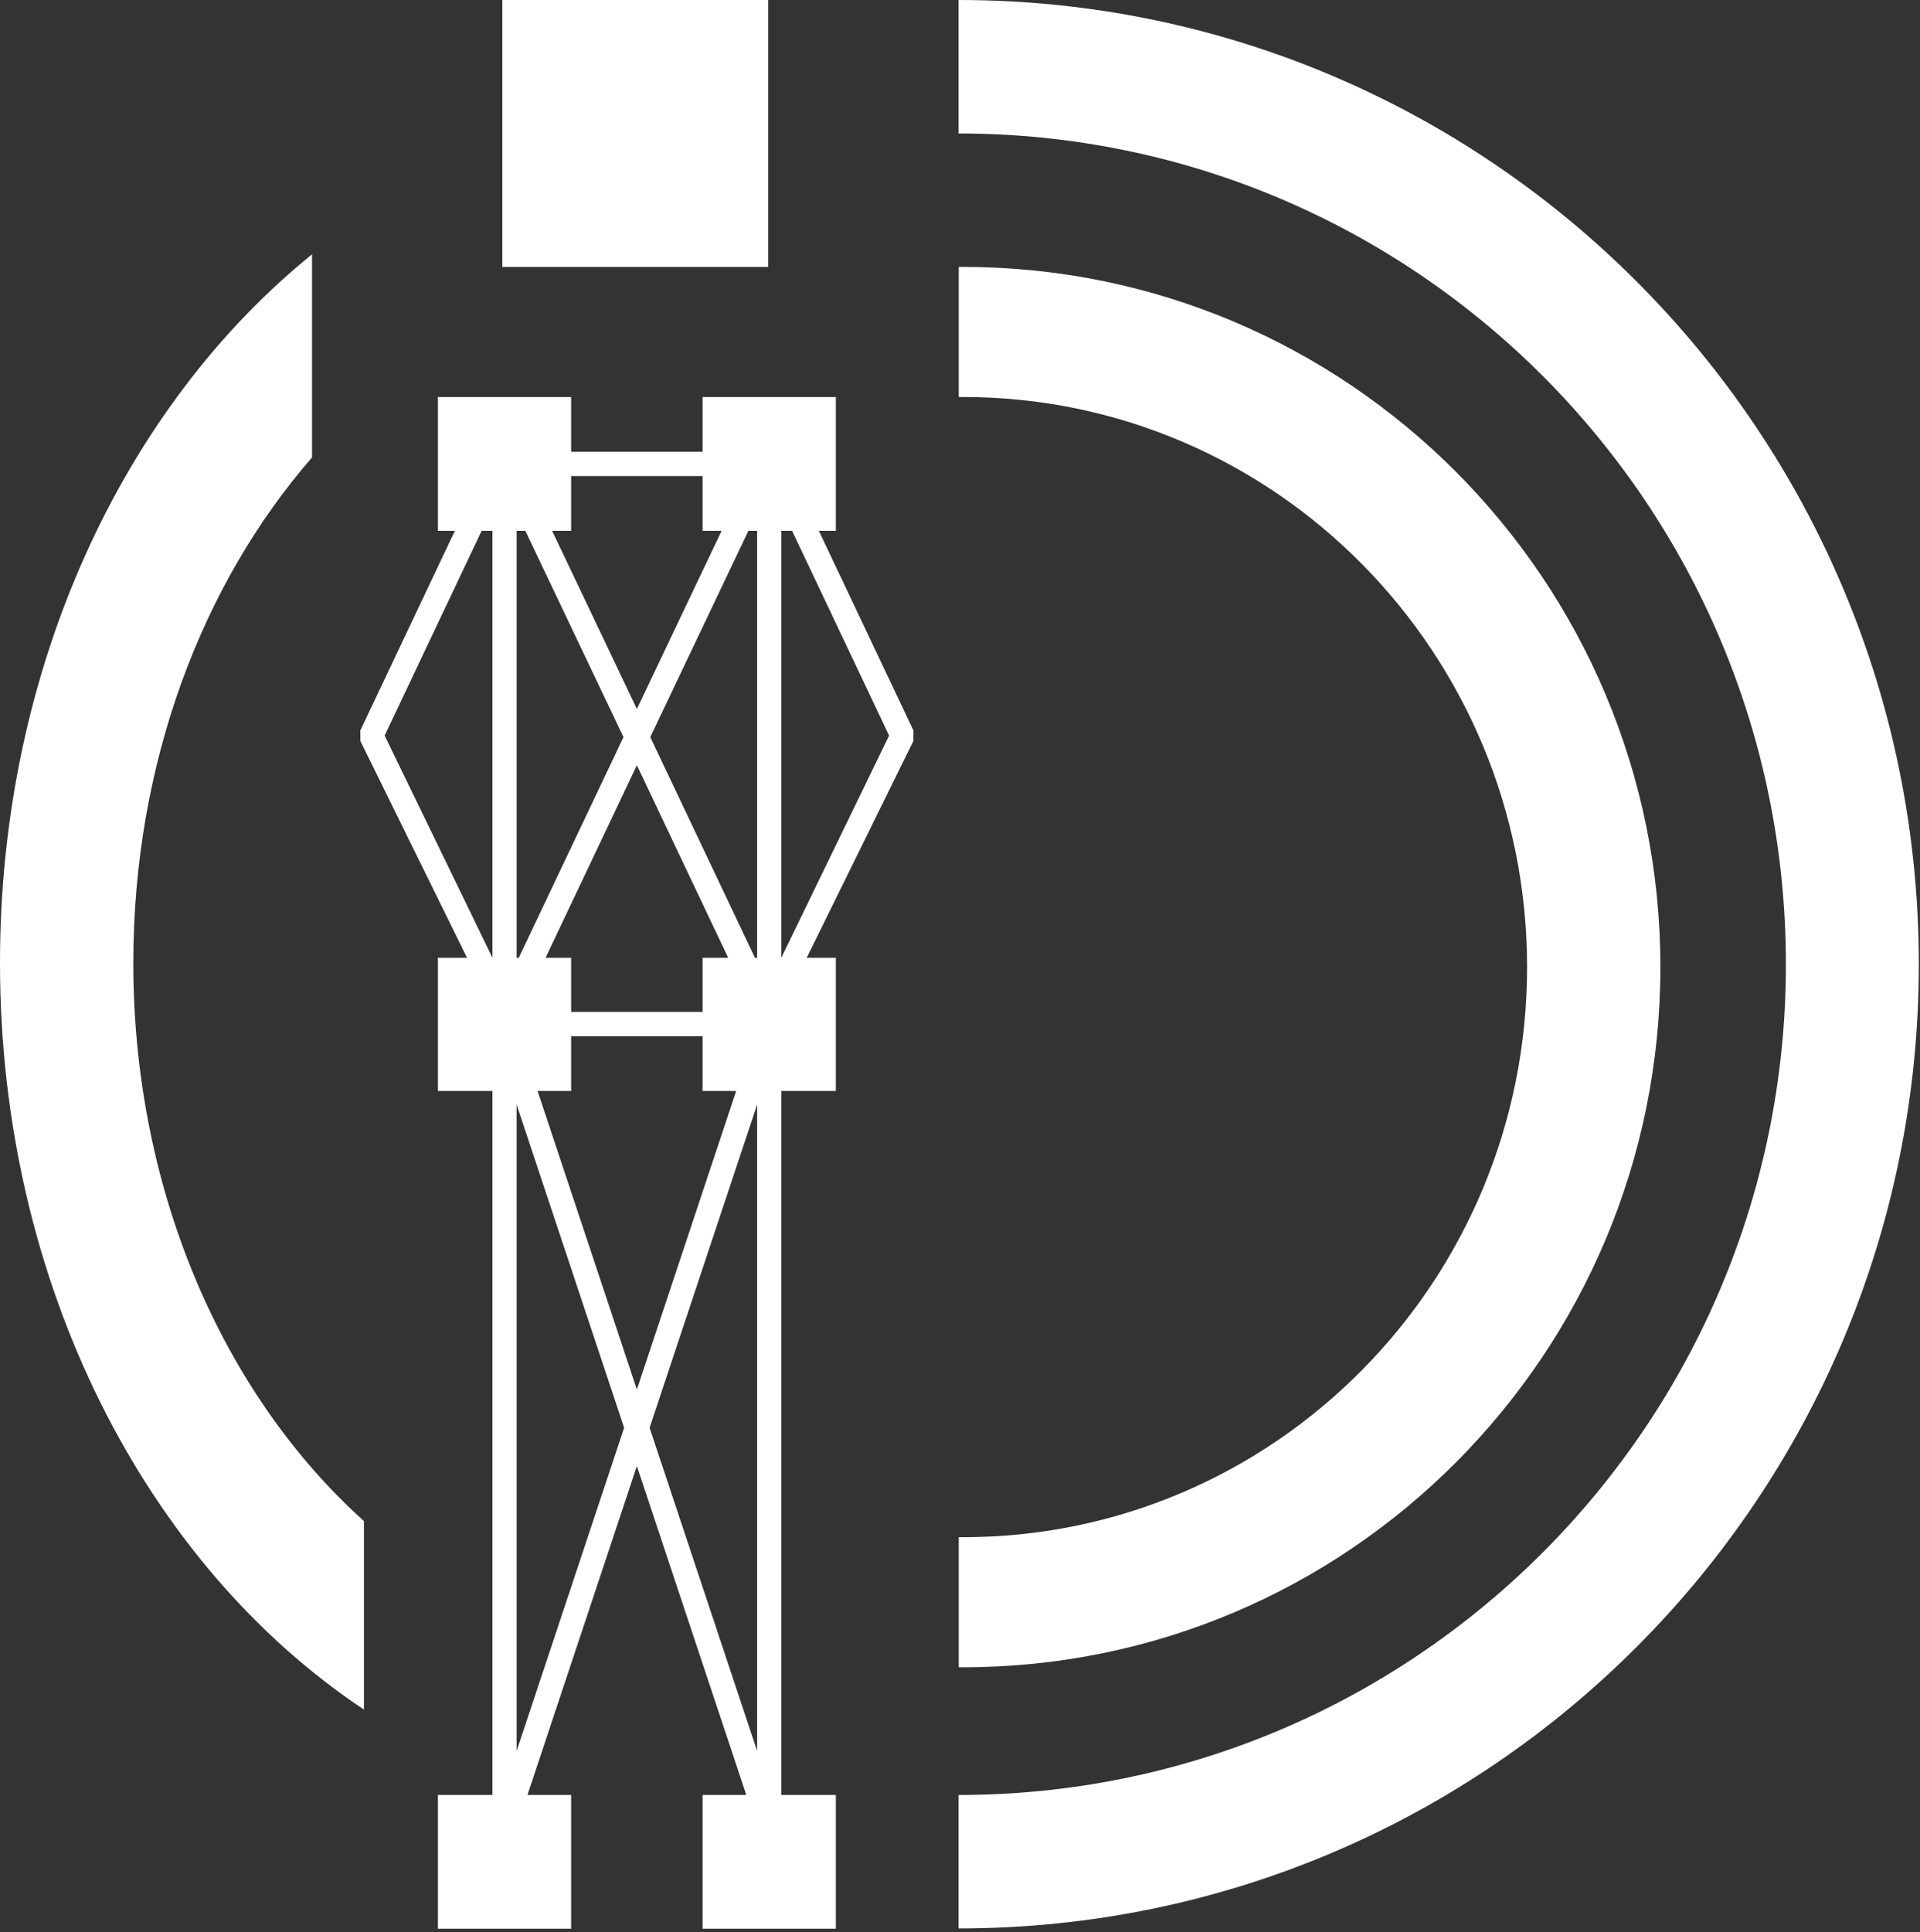 <svg width="328" height="330" viewBox="0 0 328 330" fill="none" xmlns="http://www.w3.org/2000/svg">
<rect x="0" y="0" width="328" height="330" fill="#333333" stroke="none"/>
<path fill-rule="evenodd" clip-rule="evenodd" d="M85.813 0H131.231V45.587H85.813V0ZM164.156 45.59C164.28 45.589 164.404 45.588 164.528 45.588C230.317 45.588 283.651 99.127 283.651 165.171C283.651 231.215 230.317 284.755 164.528 284.755C164.341 284.755 164.154 284.753 163.967 284.751C163.906 284.75 163.844 284.749 163.783 284.749V262.535C164.032 262.537 164.279 262.54 164.528 262.54C217.74 262.54 260.877 218.947 260.877 165.171C260.877 111.396 217.74 67.802 164.528 67.802C164.362 67.802 164.197 67.804 164.032 67.806C163.949 67.807 163.866 67.808 163.783 67.808V45.592C163.907 45.592 164.032 45.591 164.156 45.59Z" fill="white"/>
<path fill-rule="evenodd" clip-rule="evenodd" d="M163.75 0V22.793C241.811 22.793 305.092 86.317 305.092 164.68C305.092 243.043 241.811 306.568 163.75 306.568V329.36C254.35 329.36 327.797 255.63 327.797 164.68C327.799 73.73 254.353 0 163.75 0ZM62.172 259.791C38.283 238.281 22.774 203.586 22.774 164.446C22.774 130.388 34.517 99.696 53.306 78.127V43.436C21.179 69.436 0 113.926 0 164.446C0 219.48 25.132 267.359 62.172 291.974V259.791ZM133.471 90.66V163.576L151.887 125.63L135.316 90.66H133.471ZM129.345 299.057V188.645L110.974 243.851L129.345 299.057ZM88.253 188.645V299.058L106.623 243.852L88.253 188.645ZM84.126 90.66H82.281L65.711 125.63L84.126 163.576V90.66ZM120.026 90.66V81.306H97.57V90.66H94.32L108.799 121.086L123.277 90.66H120.026ZM111.086 125.891L128.972 163.576H129.345V90.66H127.851L111.086 125.891ZM97.57 176.974V186.328H91.833L108.799 237.312L125.765 186.328H120.026V176.974H97.57ZM120.026 172.83V163.576H124.398L108.799 130.696L93.2 163.576H97.57V172.83H120.026ZM106.512 125.891L89.746 90.66H88.253V163.576H88.625L106.512 125.891ZM139.886 90.66L156.044 124.759L156.029 126.569L137.814 163.576H142.79V186.328H133.471V306.558H142.79V329.408H120.026V306.558H127.489L108.799 250.39L90.108 306.558H97.57V329.408H74.808V306.558H84.126V186.328H74.808V163.576H79.784L61.568 126.569L61.553 124.759L77.711 90.66H74.808V67.81H97.57V77.163H120.026V67.81H142.79V90.66H139.886Z" fill="white"/>
</svg>
